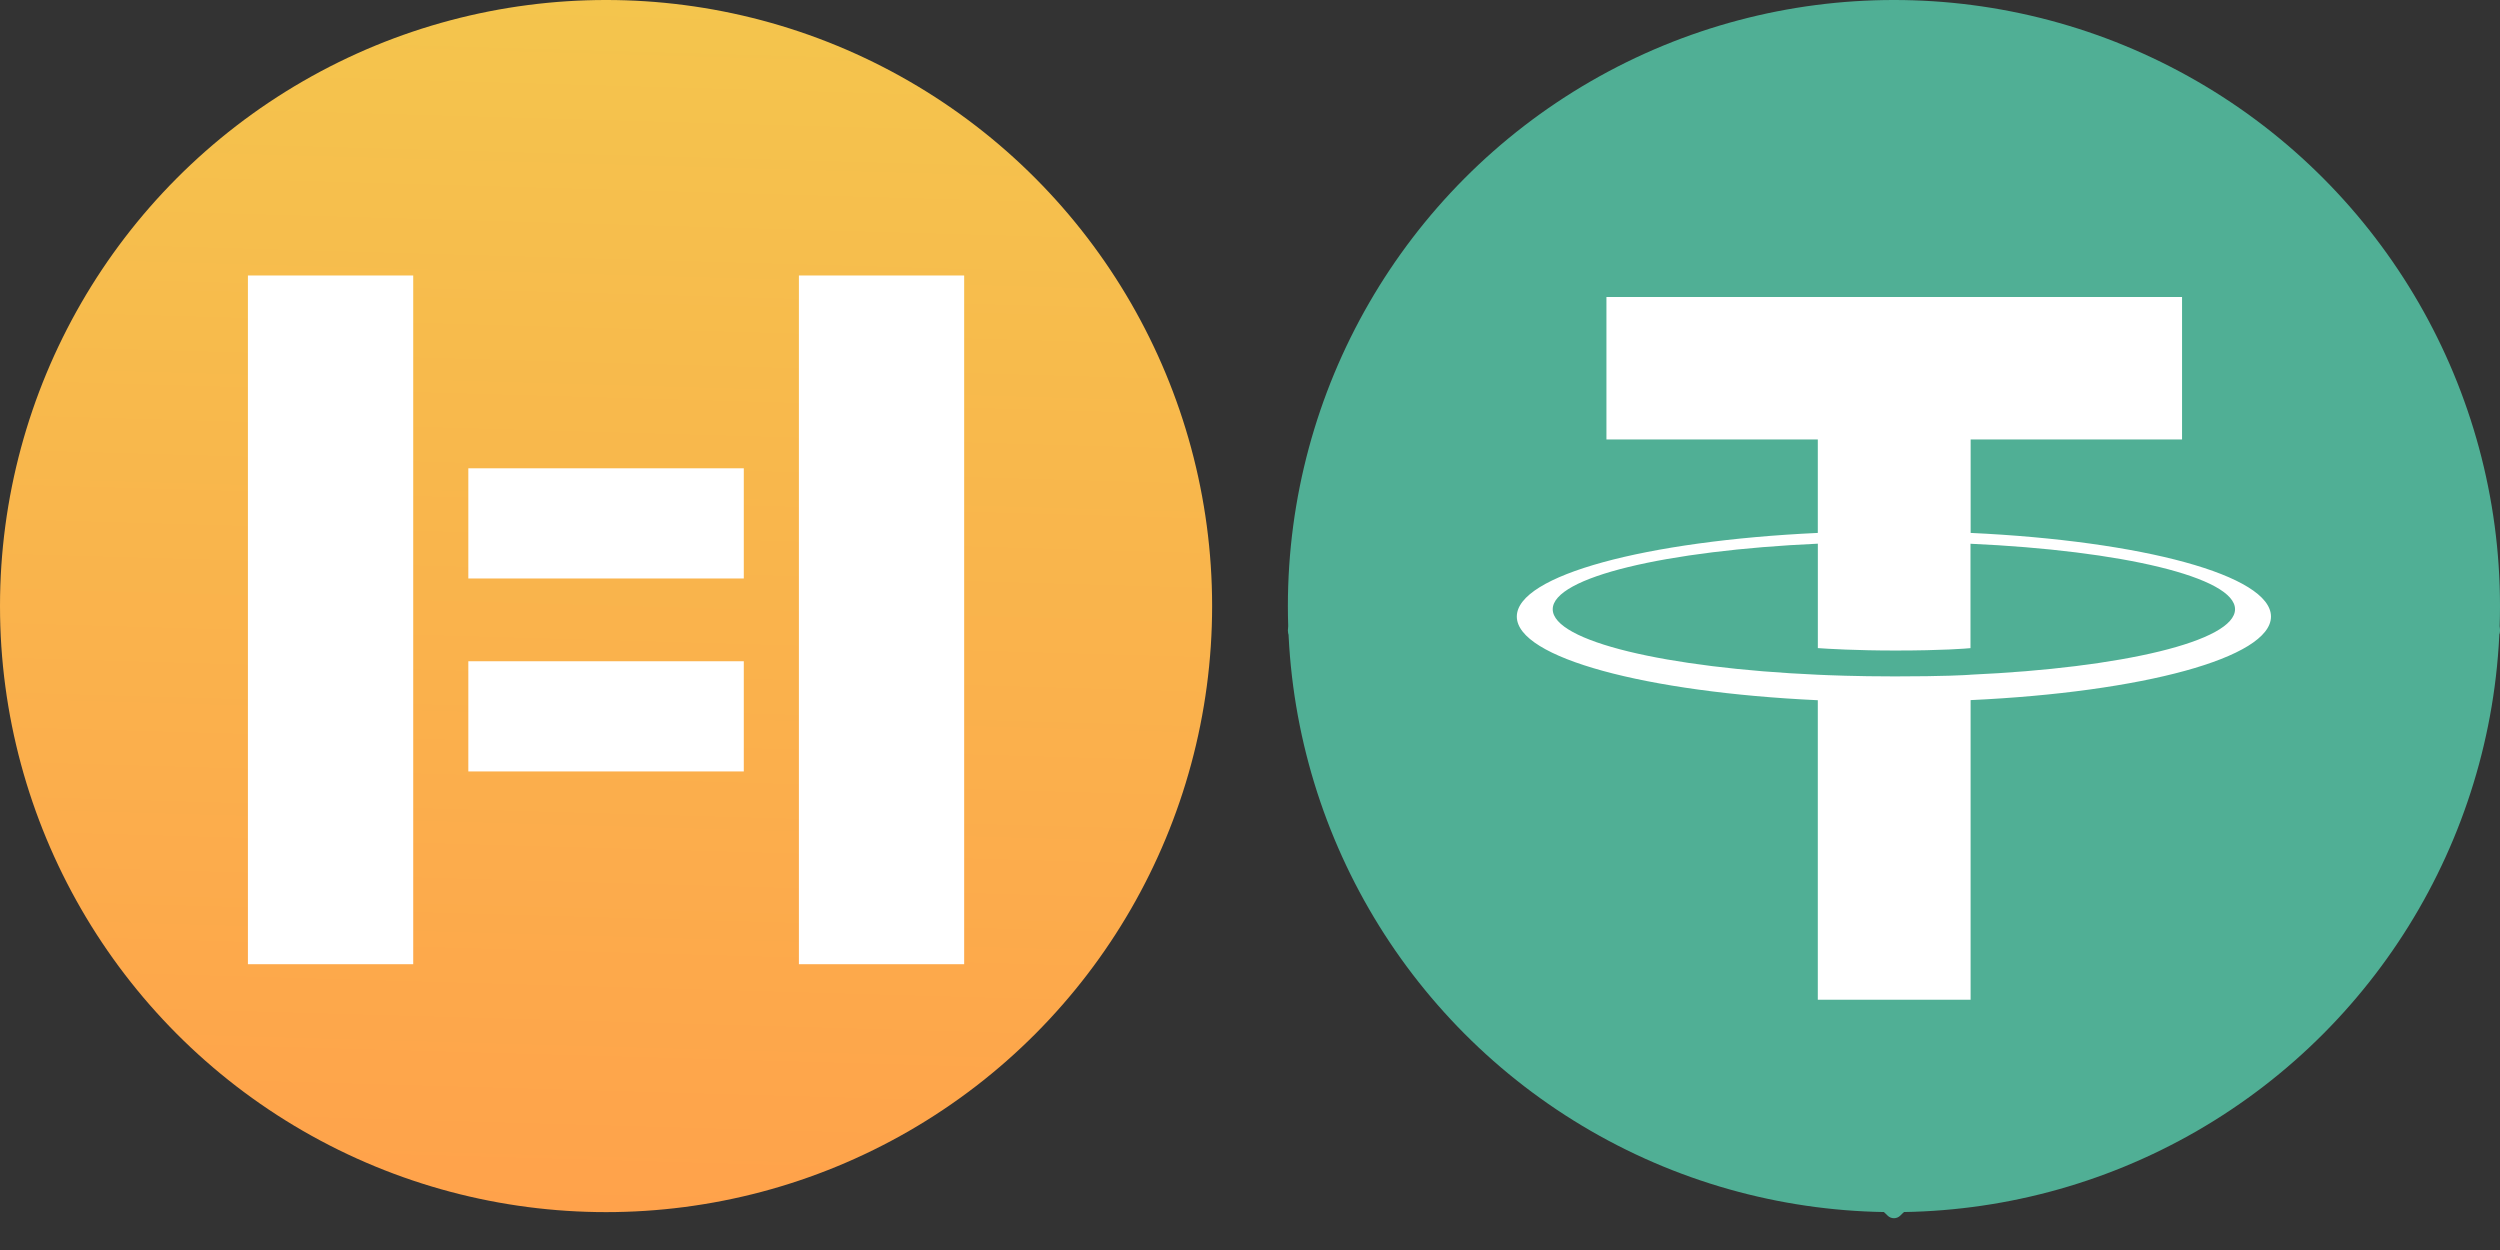 <svg width="66" height="33" viewBox="0 0 66 33" fill="none" xmlns="http://www.w3.org/2000/svg">
<rect x="0" y="0" width="66" height="33" fill="#333333" stroke="none"/>
<circle cx="16" cy="16" r="16" fill="url(#paint0_linear_4323_21120)"/>
<path d="M25.454 7.273H21.091V25.455H25.454V7.273Z" fill="white"/>
<path d="M10.909 7.273H6.545V25.455H10.909V7.273Z" fill="white"/>
<path d="M19.636 17.457H12.364V20.366H19.636V17.457Z" fill="white"/>
<path d="M19.636 12.363H12.364V15.272H19.636V12.363Z" fill="white"/>
<g clip-path="url(#clip0_4323_21120)">
<ellipse cx="50" cy="16" rx="16" ry="16" fill="#50AF95"/>
<path fill-rule="evenodd" clip-rule="evenodd" d="M39.859 4.138L34.024 16.537C34.002 16.583 33.995 16.635 34.004 16.686C34.013 16.736 34.038 16.782 34.075 16.817L49.834 32.093C49.878 32.137 49.938 32.161 50 32.161C50.062 32.161 50.122 32.137 50.166 32.093L65.925 16.818C65.962 16.783 65.987 16.737 65.996 16.686C66.005 16.636 65.998 16.584 65.976 16.538L60.141 4.139C60.122 4.098 60.092 4.062 60.054 4.038C60.016 4.013 59.971 4 59.926 4H40.076C40.03 3.999 39.986 4.012 39.947 4.037C39.909 4.061 39.878 4.097 39.859 4.138Z" fill="#50AF95"/>
<path fill-rule="evenodd" clip-rule="evenodd" d="M52.025 17.813C51.911 17.822 51.327 17.857 50.023 17.857C48.986 17.857 48.25 17.825 47.991 17.813C43.984 17.635 40.992 16.929 40.992 16.084C40.992 15.239 43.984 14.534 47.991 14.353V17.11C48.254 17.129 49.004 17.174 50.041 17.174C51.285 17.174 51.909 17.122 52.021 17.111V14.355C56.02 14.535 59.005 15.241 59.005 16.084C59.005 16.927 56.021 17.633 52.021 17.812L52.025 17.813ZM52.025 14.07V11.602H57.606V7.84H42.41V11.602H47.99V14.069C43.455 14.28 40.044 15.188 40.044 16.277C40.044 17.367 43.455 18.275 47.99 18.486V26.393H52.024V18.483C56.549 18.273 59.954 17.365 59.954 16.277C59.954 15.188 56.552 14.28 52.024 14.069L52.025 14.07Z" fill="white"/>
</g>
<defs>
<linearGradient id="paint0_linear_4323_21120" x1="16.113" y1="32" x2="17.021" y2="-2.87878e-07" gradientUnits="userSpaceOnUse">
<stop stop-color="#FFA24B"/>
<stop offset="1" stop-color="#F4C54D"/>
</linearGradient>
<clipPath id="clip0_4323_21120">
<rect width="32" height="32.161" fill="white" transform="translate(34)"/>
</clipPath>
</defs>
</svg>
